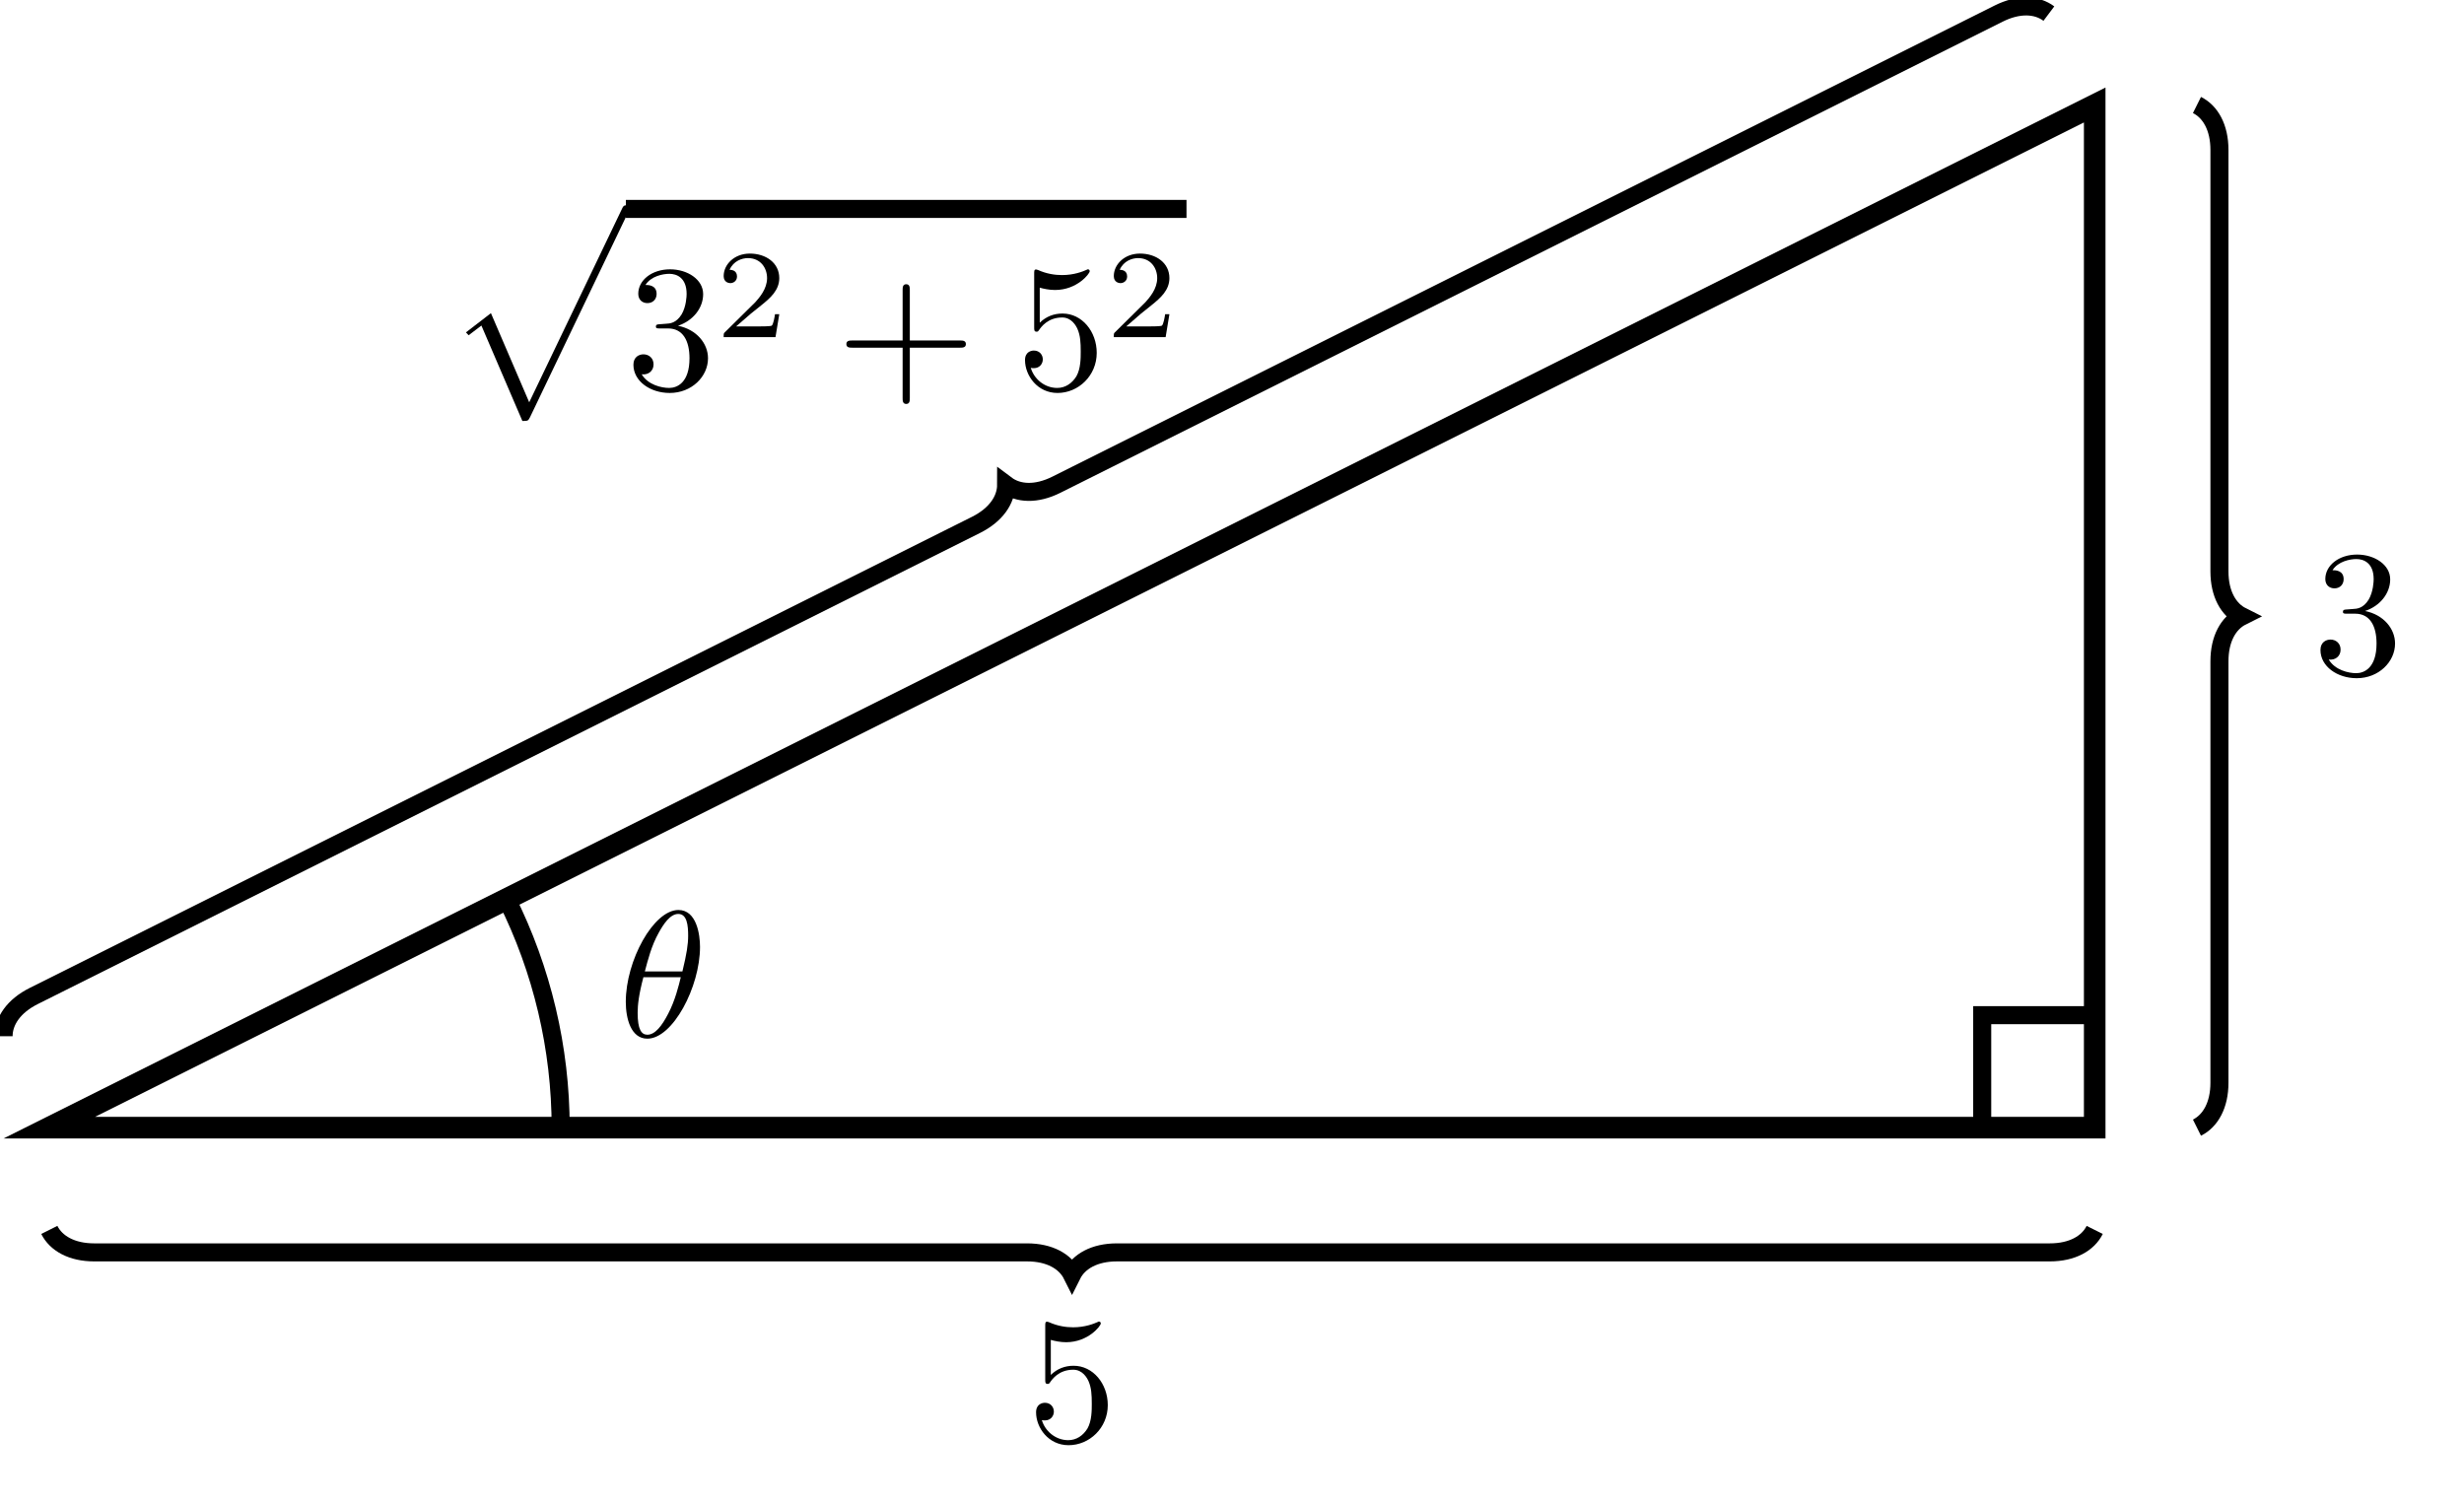 <?xml version="1.0" encoding="UTF-8" standalone="no"?>
<!DOCTYPE svg PUBLIC "-//W3C//DTD SVG 1.1//EN" "http://www.w3.org/Graphics/SVG/1.1/DTD/svg11.dtd">
<svg xmlns="http://www.w3.org/2000/svg" xmlns:xlink="http://www.w3.org/1999/xlink" version="1.1" width="136.593pt" height="83.293pt" viewBox="0 0 136.593 83.293">
<path transform="matrix(1,0,0,-1,2.734,119.208)" stroke-width="1" stroke-linecap="butt" stroke-miterlimit="10" stroke-linejoin="miter" fill="none" stroke="#000000" d="M 113.387 56.694 L 107.151 56.694 L 107.151 62.93 L 113.387 62.93 Z "/>
<path transform="matrix(1,0,0,-1,2.734,119.208)" stroke-width="1" stroke-linecap="butt" stroke-miterlimit="10" stroke-linejoin="miter" fill="none" stroke="#000000" d="M 28.347 56.694 C 28.347 61.093 27.319 65.436 25.352 69.37 "/>
<path transform="matrix(1,0,0,-1,2.734,119.208)" stroke-width="1" stroke-linecap="butt" stroke-miterlimit="10" stroke-linejoin="miter" fill="none" stroke="#000000" d="M 0 51.024 C .374 50.277 1.245 49.779 2.491 49.779 L 54.203 49.779 C 55.448 49.779 56.32 49.281 56.694 48.534 C 57.067 49.281 57.939 49.779 59.184 49.779 L 110.897 49.779 C 112.142 49.779 113.014 50.277 113.387 51.024 "/>
<path transform="matrix(1,0,0,-1,2.734,119.208)" stroke-width="1" stroke-linecap="butt" stroke-miterlimit="10" stroke-linejoin="miter" fill="none" stroke="#000000" d="M 119.056 56.694 C 119.804 57.067 120.302 57.939 120.302 59.184 L 120.302 82.55 C 120.302 83.795 120.8 84.667 121.547 85.04 C 120.8 85.414 120.302 86.286 120.302 87.531 L 120.302 110.897 C 120.302 112.142 119.804 113.014 119.056 113.387 "/>
<path transform="matrix(1,0,0,-1,2.734,119.208)" stroke-width="1" stroke-linecap="butt" stroke-miterlimit="10" stroke-linejoin="miter" fill="none" stroke="#000000" d="M -2.535 61.764 C -2.535 62.599 -1.978 63.435 -.864 63.992 L 51.371 90.109 C 52.485 90.666 53.042 91.501 53.042 92.336 C 53.71 91.835 54.712 91.779 55.826 92.336 L 108.062 118.454 C 109.175 119.011 110.178 118.955 110.846 118.454 "/>
<path transform="matrix(1,0,0,-1,2.734,119.208)" stroke-width="1.196" stroke-linecap="butt" stroke-miterlimit="10" stroke-linejoin="miter" fill="none" stroke="#000000" d="M 113.387 56.694 L 113.387 113.387 L 0 56.694 Z "/>
<symbol id="font_0_3">
<path d="M .399 .223 C .399 .342 .317 .442 .209 .442 C .161 .442 .118 .426 .082 .391 L .082 .586 C .102 .58 .135 .573 .167 .573 C .29 .573 .36 .664 .36 .677 C .36 .683 .357 .688 .35 .688 C .349 .688 .347 .688 .342 .685 C .322 .676 .273 .656 .206 .656 C .166 .656 .12 .663 .073 .684 C .065 .687 .063 .687 .061 .687 C .051 .687 .051 .679 .051 .663 L .051 .367 C .051 .349 .051 .341 .065 .341 C .072 .341 .074 .344 .078 .35 C .089 .366 .126 .42 .207 .42 C .259 .42 .284 .374 .292 .356 C .308 .319 .31 .28 .31 .23 C .31 .195 .31 .135 .286 .093 C .262 .054 .225 .028 .179 .028 C .106 .028 .049 .081 .032 .14 C .035 .139 .038 .138 .049 .138 C .082 .138 .099 .163 .099 .187 C .099 .211 .082 .236 .049 .236 C .035 .236 0 .229 0 .183 C 0 .097 .069 0 .181 0 C .297 0 .399 .096 .399 .223 Z "/>
</symbol>
<use xlink:href="#font_0_3" transform="matrix(9.963,0,0,-9.963,57.435,80.118)"/>
<symbol id="font_0_2">
<path d="M .248 .374 C .33 .401 .388 .471 .388 .55 C .388 .632 .3 .688 .204 .688 C .103 .688 .027 .628 .027 .552 C .027 .519 .049 .5 .078 .5 C .109 .5 .129 .522 .129 .551 C .129 .601 .082 .601 .067 .601 C .098 .65 .164 .663 .2 .663 C .241 .663 .296 .641 .296 .551 C .296 .539 .294 .481 .268 .437 C .238 .389 .204 .386 .179 .385 C .171 .384 .147 .382 .14 .382 C .132 .381 .125 .38 .125 .37 C .125 .359 .132 .359 .149 .359 L .193 .359 C .275 .359 .312 .291 .312 .193 C .312 .057 .243 .028 .199 .028 C .156 .028 .081 .045 .046 .104 C .081 .099 .112 .121 .112 .159 C .112 .195 .085 .215 .056 .215 C .032 .215 0 .201 0 .157 C 0 .066 .093 0 .202 0 C .324 0 .415 .091 .415 .193 C .415 .275 .352 .353 .248 .374 Z "/>
</symbol>
<use xlink:href="#font_0_2" transform="matrix(9.963,0,0,-9.963,128.636,37.598)"/>
<symbol id="font_1_1">
<path d="M .314 0 C .345 0 .346 .001 .356 .02 L .903 1.162 C .91 1.175 .91 1.177 .91 1.18 C .91 1.191 .902 1.2 .89 1.2 C .877 1.2 .873 1.191 .868 1.18 L .352 .104 L .139 .6 L 0 .493 L .015 .477 L .086 .531 L .314 0 Z "/>
</symbol>
<use xlink:href="#font_1_1" transform="matrix(9.963,0,0,-9.963,25.83,23.338)"/>
<path transform="matrix(1,0,0,-1,34.696,11.582)" stroke-width="1" stroke-linecap="butt" stroke-miterlimit="10" stroke-linejoin="miter" fill="none" stroke="#000000" d="M 0 0 L 31.078 0 "/>
<use xlink:href="#font_0_2" transform="matrix(9.963,0,0,-9.963,35.114,21.785)"/>
<symbol id="font_2_1">
<path d="M .442 .182 L .408 .182 C .405 .16 .395 .101 .382 .091 C .374 .085 .297 .085 .283 .085 L .099 .085 C .204 .178 .239 .206 .299 .253 C .373 .312 .442 .374 .442 .469 C .442 .59 .336 .664 .208 .664 C .084 .664 0 .577 0 .485 C 0 .434 .043 .429 .053 .429 C .077 .429 .106 .446 .106 .482 C .106 .5 .099 .535 .047 .535 C .078 .606 .146 .628 .193 .628 C .293 .628 .345 .55 .345 .469 C .345 .382 .283 .313 .251 .277 L .01 .039 C 0 .03 0 .028 0 0 L .412 0 L .442 .182 Z "/>
</symbol>
<use xlink:href="#font_2_1" transform="matrix(6.974,0,0,-6.974,40.117,18.688)"/>
<symbol id="font_0_1">
<path d="M .353 .313 L .632 .313 C .646 .313 .665 .313 .665 .333 C .665 .353 .646 .353 .632 .353 L .353 .353 L .353 .633 C .353 .647 .353 .666 .333 .666 C .313 .666 .313 .647 .313 .633 L .313 .353 L .033 .353 C .019 .353 0 .353 0 .333 C 0 .313 .019 .313 .033 .313 L .313 .313 L .313 .033 C .313 .019 .313 0 .333 0 C .353 0 .353 .019 .353 .033 L .353 .313 Z "/>
</symbol>
<use xlink:href="#font_0_1" transform="matrix(9.963,0,0,-9.963,46.919,22.393)"/>
<use xlink:href="#font_0_3" transform="matrix(9.963,0,0,-9.963,56.822,21.785)"/>
<use xlink:href="#font_2_1" transform="matrix(6.974,0,0,-6.974,61.744,18.688)"/>
<symbol id="font_3_1">
<path d="M .413 .511 C .413 .577 .395 .716 .293 .716 C .154 .716 0 .434 0 .205 C 0 .111 .029 0 .12 0 C .261 0 .413 .287 .413 .511 M .106 .374 C .123 .438 .143 .518 .183 .589 C .21 .638 .247 .694 .292 .694 C .341 .694 .347 .63 .347 .573 C .347 .524 .339 .473 .315 .374 L .106 .374 M .306 .342 C .295 .296 .274 .211 .236 .139 C .201 .071 .163 .022 .12 .022 C .087 .022 .066 .051 .066 .144 C .066 .186 .072 .244 .098 .342 L .306 .342 Z "/>
</symbol>
<use xlink:href="#font_3_1" transform="matrix(9.963,0,0,-9.963,34.691,57.581)"/>
</svg>
